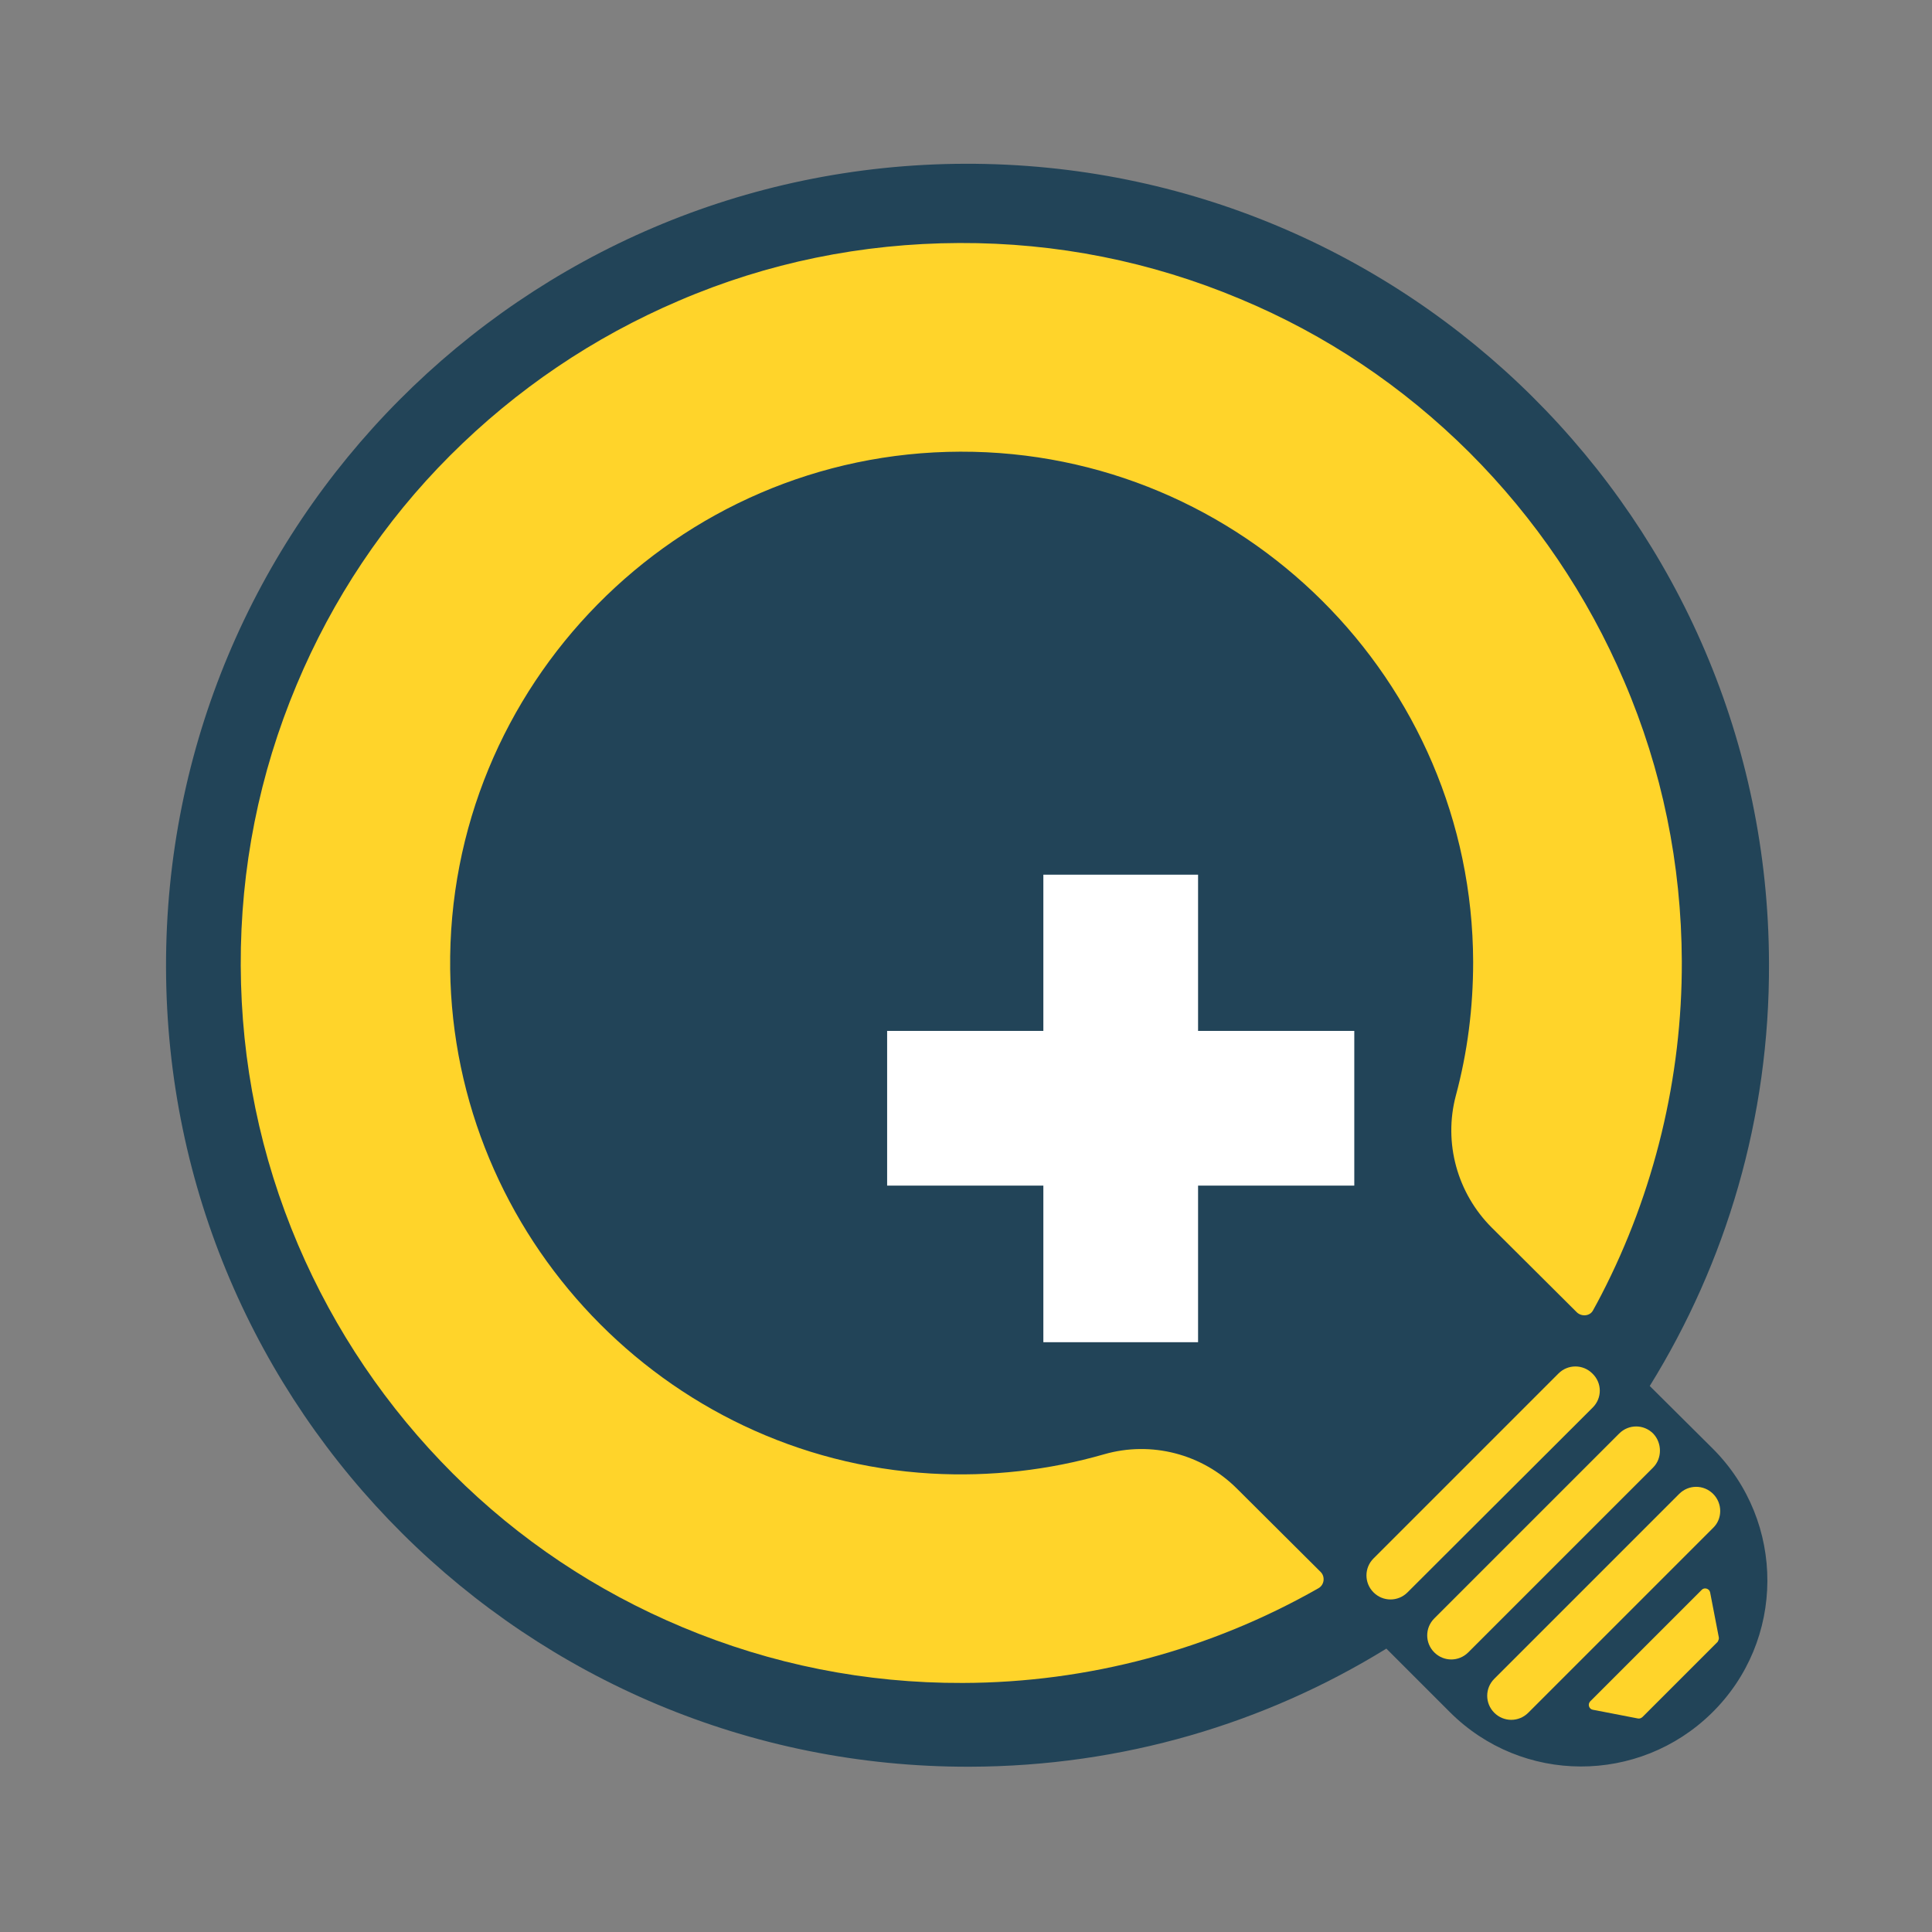 <?xml version="1.0" encoding="utf-8"?>
<!-- Generator: Adobe Illustrator 27.3.1, SVG Export Plug-In . SVG Version: 6.00 Build 0)  -->
<svg version="1.1" id="Layer_1" xmlns="http://www.w3.org/2000/svg" xmlns:xlink="http://www.w3.org/1999/xlink" x="0px" y="0px"
	 viewBox="0 0 512 512" enable-background="new 0 0 512 512" xml:space="preserve">
<rect x="0" y="0" width="512" height="512" fill="#808080" stroke="none"/>
<g id="Q">
	<path fill="#224458" d="M437.2,367.3c20.2-32.6,31.8-71,31.6-112.1c-0.3-117.3-95.7-212.1-213-211.8
		c-117.3,0.3-212.1,95.7-211.8,213c0.3,117.3,95.7,212.1,213,211.8c40.5-0.1,78.3-11.5,110.4-31.3l16.8,16.8
		c19.2,19.2,50.1,19.2,69.4,0.3l0,0c19.6-19.2,19.7-50.7,0.3-70.1L437.2,367.3z"/>
</g>
<g id="L">
	<path fill="#FFD42A" d="M434,455.4l-11.9-2.3c-1-0.2-1.4-1.4-0.7-2.2l29.6-29.6c0.7-0.7,2-0.3,2.2,0.7l2.3,11.9
		c0.1,0.4-0.1,0.8-0.3,1.2L435.3,455C434.9,455.4,434.4,455.5,434,455.4z"/>
	<path fill="#FFD42A" d="M422.1,373L373,422c-2.5,2.5-6.5,2.5-9,0l0,0c-2.5-2.5-2.5-6.5,0-9l49-49c2.5-2.5,6.5-2.5,9,0l0,0
		C424.6,366.5,424.6,370.5,422.1,373z"/>
	<path fill="#FFD42A" d="M454,404.9l-49,49c-2.5,2.5-6.5,2.5-9,0l0,0c-2.5-2.5-2.5-6.5,0-9l49-49c2.5-2.5,6.5-2.5,9,0l0,0
		C456.5,398.4,456.5,402.5,454,404.9z"/>
	<path fill="#FFD42A" d="M438.1,388.9l-49,49c-2.5,2.5-6.5,2.5-9,0l0,0c-2.5-2.5-2.5-6.5,0-9l49-49c2.5-2.5,6.5-2.5,9,0l0,0
		C440.5,382.4,440.5,386.5,438.1,388.9z"/>
</g>
<g id="C">
	<path id="path102" fill="#FFD42A" d="M327.8,394.5c-9.2-9.2-22.7-12.7-35.2-9.1c-14.6,4.2-30.1,6-45.9,5.1
		c-70.6-4.1-126.5-62.9-127.4-133.6c-0.9-75.2,60-137,135.2-137.2c74.7-0.2,135.7,60.5,135.9,135.2c0,12.2-1.5,24-4.6,35.5
		c-3.3,12.5,0.4,25.8,9.5,34.9l22.6,22.5c1.3,1.2,3.5,1,4.3-0.6c0.7-1.3,1.5-2.7,2.2-4.1c14-27.1,21.4-57.6,21.3-88.3
		c-0.1-25.8-5.2-50.8-15.3-74.3c-9.7-22.7-23.5-43.1-41-60.6c-17.6-17.5-38-31.2-60.8-40.7c-23.6-9.9-48.6-14.9-74.4-14.8
		c-25.8,0.1-50.8,5.2-74.3,15.3c-22.7,9.7-43.1,23.5-60.6,41s-31.2,38.1-40.7,60.8c-9.9,23.6-14.9,48.6-14.8,74.4S69,306.4,79,329.9
		c9.7,22.7,23.5,43.1,41,60.6s38.1,31.2,60.8,40.7c23.6,9.9,48.6,14.9,74.4,14.8c33.2-0.1,65.6-8.8,94.2-25.1
		c1.6-0.9,1.8-3.1,0.6-4.3L327.8,394.5z"/>
</g>
<g id="Plus">
	<polygon id="polygon100" fill="#FFFFFF" points="235.1,314.2 276.5,314.2 276.5,355.7 317.5,355.7 317.5,314.2 358.9,314.2 
		358.9,273.2 317.5,273.2 317.5,231.8 276.5,231.8 276.5,273.2 235.1,273.2 	"/>
</g>
</svg>
